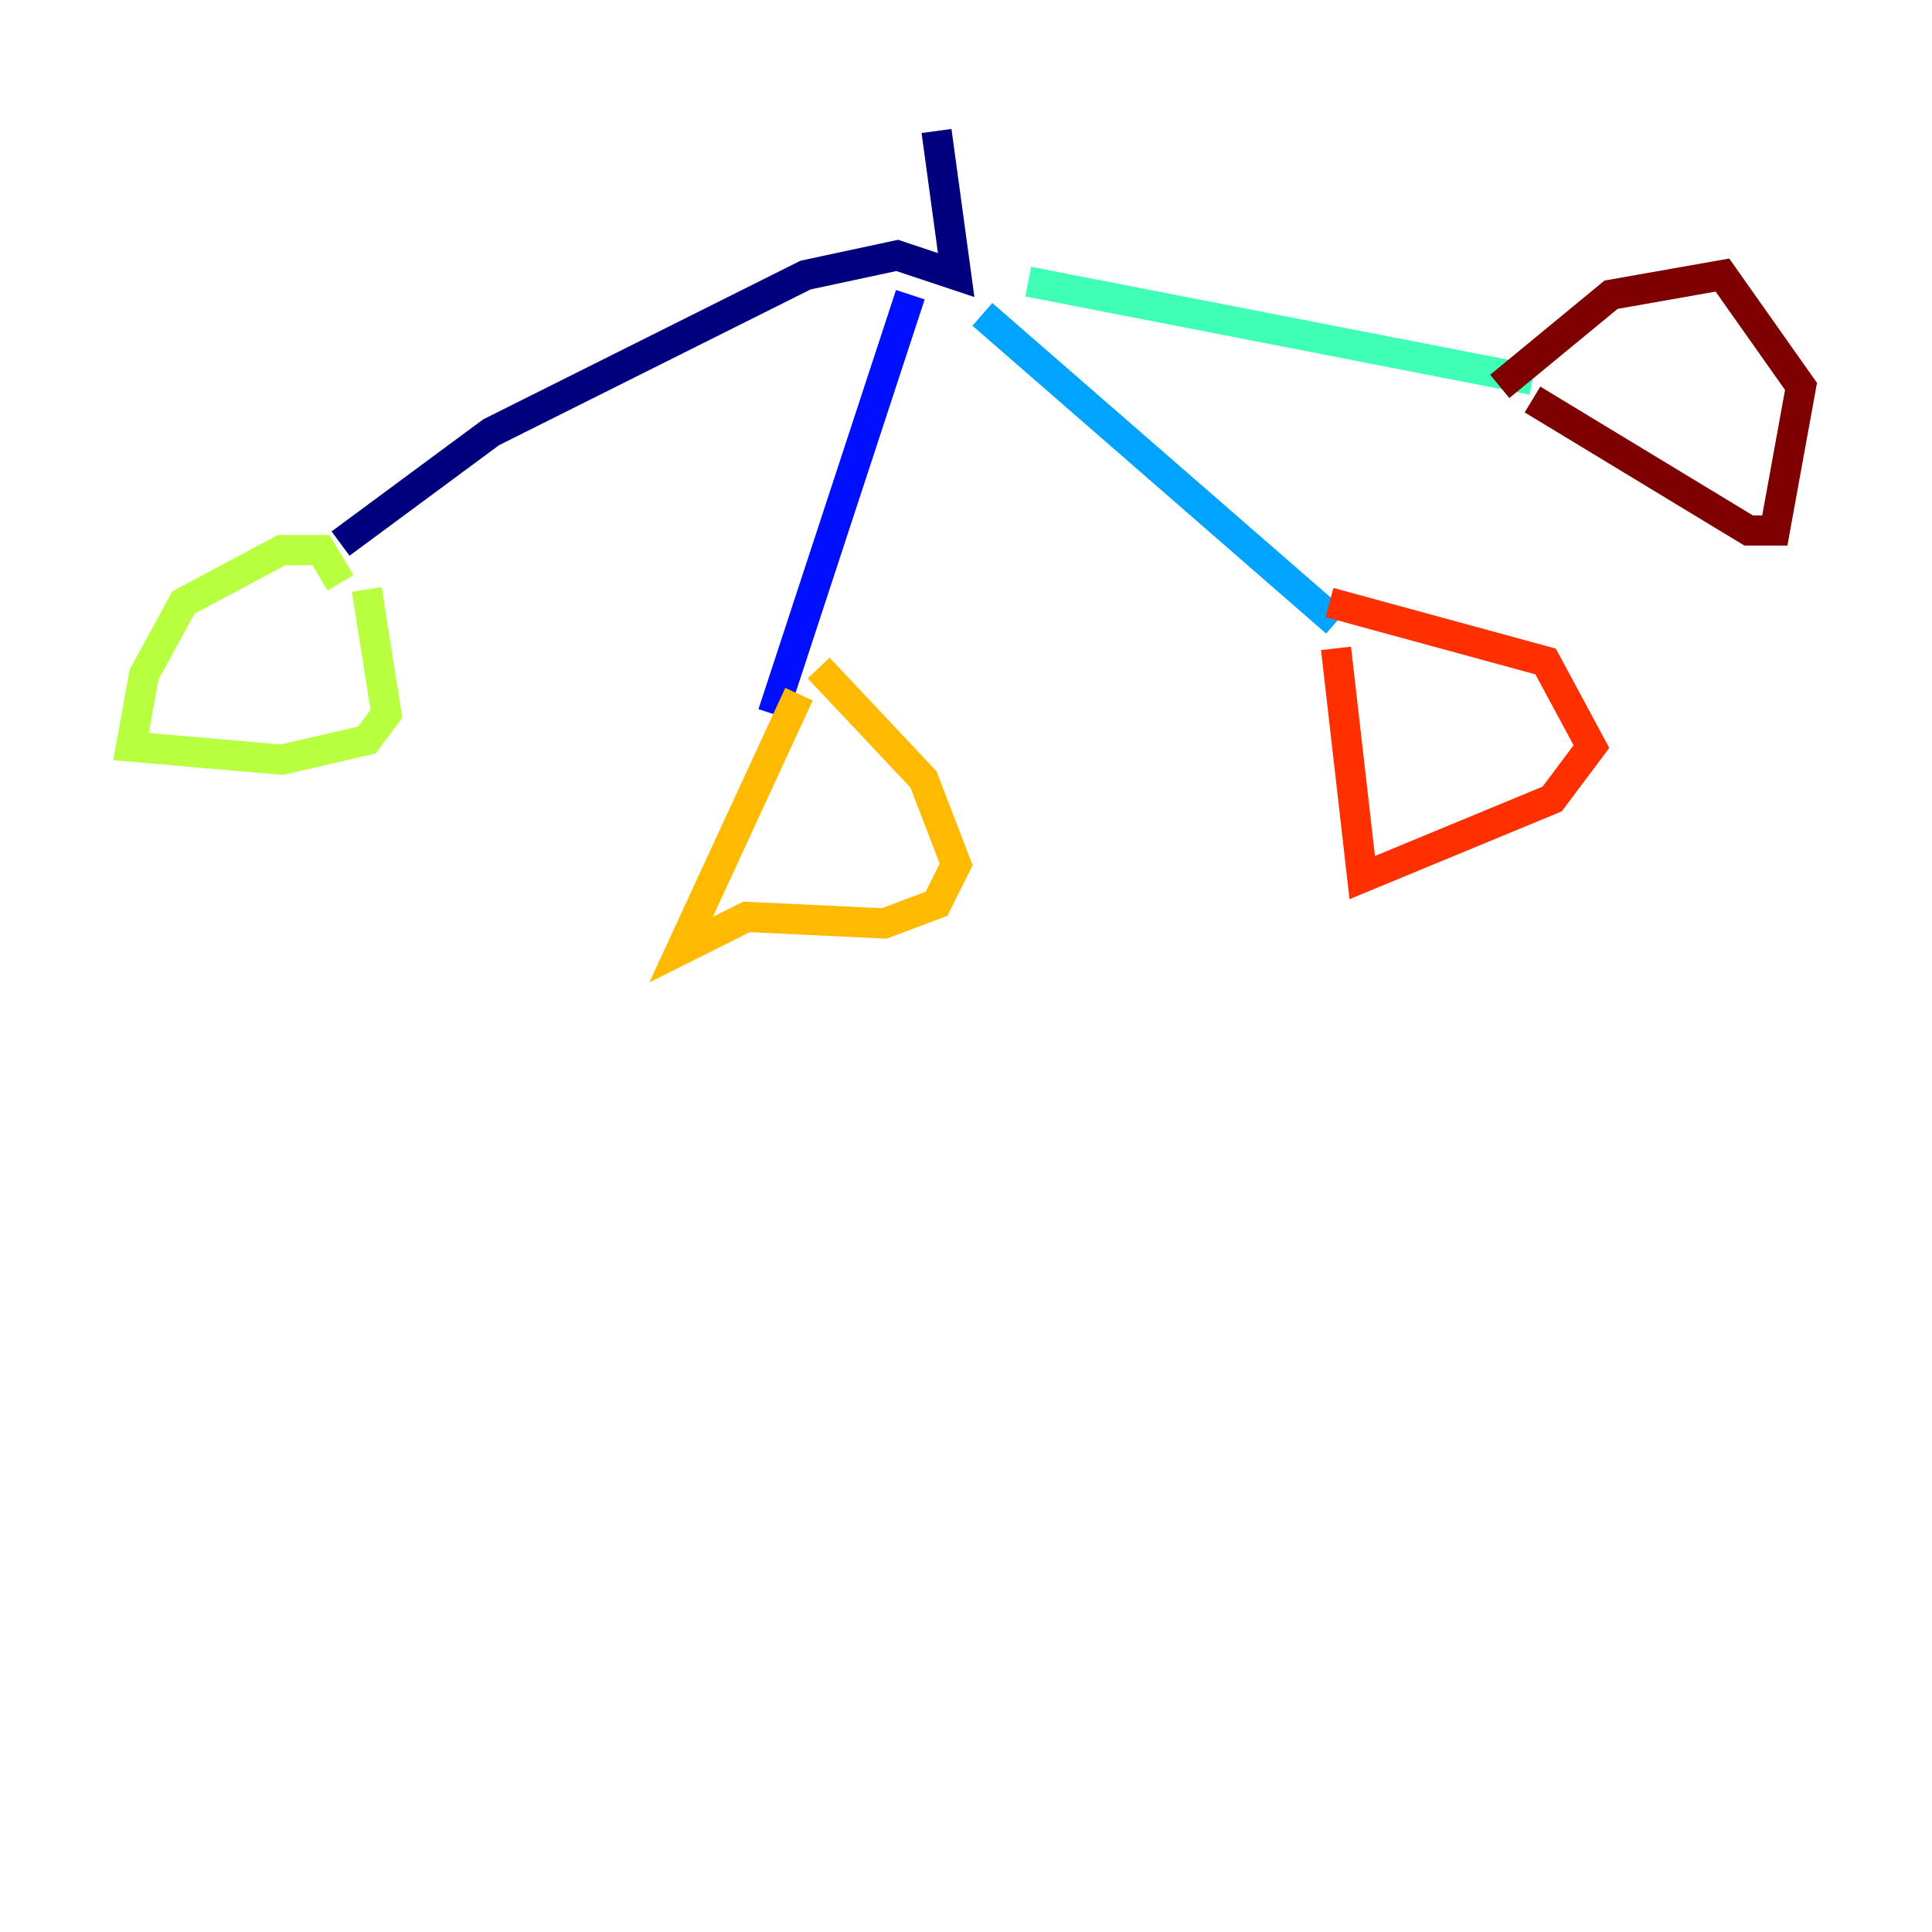 <?xml version="1.0" encoding="utf-8" ?>
<svg baseProfile="tiny" height="128" version="1.2" viewBox="0,0,128,128" width="128" xmlns="http://www.w3.org/2000/svg" xmlns:ev="http://www.w3.org/2001/xml-events" xmlns:xlink="http://www.w3.org/1999/xlink"><defs /><polyline fill="none" points="62.047,8.678 63.349,18.224 59.444,16.922 53.37,18.224 32.542,28.637 22.563,36.014" stroke="#00007f" stroke-width="2" /><polyline fill="none" points="60.312,19.525 51.2,47.295" stroke="#0010ff" stroke-width="2" /><polyline fill="none" points="65.085,20.827 88.515,41.22" stroke="#00a4ff" stroke-width="2" /><polyline fill="none" points="68.122,18.658 101.532,25.166" stroke="#3fffb7" stroke-width="2" /><polyline fill="none" points="22.563,38.617 21.261,36.447 18.658,36.447 12.149,39.919 9.546,44.691 8.678,49.464 18.658,50.332 24.298,49.031 25.6,47.295 24.298,39.051" stroke="#b7ff3f" stroke-width="2" /><polyline fill="none" points="52.936,45.993 45.125,62.915 49.464,60.746 58.576,61.18 62.047,59.878 63.349,57.275 61.18,51.634 54.237,44.258" stroke="#ffb900" stroke-width="2" /><polyline fill="none" points="88.515,42.956 90.251,58.142 102.834,52.936 105.437,49.464 102.4,43.824 88.081,39.919" stroke="#ff3000" stroke-width="2" /><polyline fill="none" points="101.532,26.468 115.851,35.146 117.586,35.146 119.322,25.6 114.115,18.224 106.739,19.525 99.363,25.6" stroke="#7f0000" stroke-width="2" /></svg>